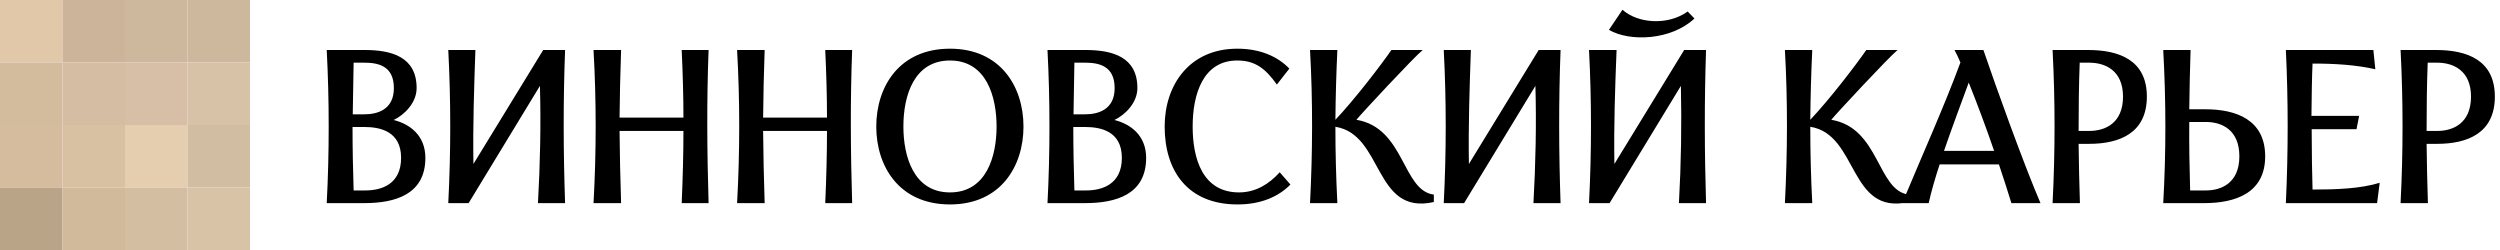 <svg width="320" height="32" viewBox="0 0 320 32" fill="none" xmlns="http://www.w3.org/2000/svg">
<rect width="8" height="8" fill="#E1C8A9"/>
<rect x="8" width="8" height="8" fill="#CCB49A"/>
<rect x="16" width="8" height="8" fill="#CDB79D"/>
<rect x="24" width="8" height="8" fill="#CDB89D"/>
<rect y="8" width="8" height="8" fill="#D3BC9E"/>
<rect x="8" y="8" width="8" height="8" fill="#D4BDA2"/>
<rect x="16" y="8" width="8" height="8" fill="#D6BFA6"/>
<rect x="24" y="8" width="8" height="8" fill="#D8C2A7"/>
<rect y="16" width="8" height="8" fill="#D5BC9E"/>
<rect x="8" y="16" width="8" height="8" fill="#D8C0A3"/>
<rect x="16" y="16" width="8" height="8" fill="#E5CDAF"/>
<rect x="24" y="16" width="8" height="8" fill="#D1BEA2"/>
<rect y="24" width="8" height="8" fill="#BAA488"/>
<rect x="8" y="24" width="8" height="8" fill="#D1B99B"/>
<rect x="16" y="24" width="8" height="8" fill="#D3BEA2"/>
<rect x="24" y="24" width="8" height="8" fill="#D8C3A7"/>
<path d="M41.82 26C42.156 19.616 42.156 12.784 41.82 6.4H46.692C50.108 6.4 53.328 7.268 53.328 11.272C53.328 13.176 51.732 14.716 50.388 15.36C52.432 15.864 54.448 17.32 54.448 20.204C54.448 24.88 50.612 26 46.608 26H41.82ZM46.636 14.632C48.344 14.632 50.416 14.016 50.416 11.272C50.416 8.388 48.344 8.024 46.636 8.024H45.264L45.152 14.632H46.636ZM46.776 24.376C48.82 24.376 51.34 23.592 51.34 20.204C51.34 16.788 48.624 16.256 46.636 16.256H45.124C45.124 19.196 45.18 21.436 45.264 24.376H46.776ZM57.379 26C57.715 19.392 57.715 12.868 57.379 6.4H60.851C60.683 11.244 60.515 16.172 60.599 20.988L69.531 6.4H72.331C72.079 12.98 72.107 19.504 72.331 26H68.859C69.139 20.988 69.251 15.892 69.111 10.992L59.983 26H57.379ZM90.7 6.4C90.448 12.952 90.504 19.504 90.7 26H87.256C87.396 22.724 87.48 19.728 87.48 16.76H79.304C79.332 19.7 79.388 22.668 79.5 26H75.972C76.336 19.392 76.336 12.84 75.972 6.4H79.5C79.388 9.508 79.332 12.308 79.304 15.052H87.48C87.48 12.28 87.396 9.452 87.256 6.4H90.7ZM109.075 6.4C108.823 12.952 108.879 19.504 109.075 26H105.631C105.771 22.724 105.855 19.728 105.855 16.76H97.679C97.707 19.7 97.763 22.668 97.875 26H94.347C94.711 19.392 94.711 12.84 94.347 6.4H97.875C97.763 9.508 97.707 12.308 97.679 15.052H105.855C105.855 12.28 105.771 9.452 105.631 6.4H109.075ZM121.598 26.168C115.074 26.168 112.162 21.268 112.162 16.2C112.162 11.132 115.074 6.232 121.598 6.232C128.094 6.232 131.006 11.132 131.006 16.2C131.006 21.268 128.094 26.168 121.598 26.168ZM121.598 24.628C126.274 24.628 127.562 19.98 127.562 16.2C127.562 12.392 126.274 7.744 121.598 7.744C117.062 7.744 115.634 12.112 115.634 16.2C115.634 19.98 116.922 24.628 121.598 24.628ZM134.078 26C134.414 19.616 134.414 12.784 134.078 6.4H138.95C142.366 6.4 145.586 7.268 145.586 11.272C145.586 13.176 143.99 14.716 142.646 15.36C144.69 15.864 146.706 17.32 146.706 20.204C146.706 24.88 142.87 26 138.866 26H134.078ZM138.894 14.632C140.602 14.632 142.674 14.016 142.674 11.272C142.674 8.388 140.602 8.024 138.894 8.024H137.522L137.41 14.632H138.894ZM139.034 24.376C141.078 24.376 143.598 23.592 143.598 20.204C143.598 16.788 140.882 16.256 138.894 16.256H137.382C137.382 19.196 137.438 21.436 137.522 24.376H139.034ZM158.4 26.168C151.988 26.168 149.076 21.828 149.076 16.2C149.076 10.852 152.268 6.232 158.372 6.232C161.284 6.232 163.524 7.212 165.036 8.78L163.44 10.824C161.984 8.78 160.668 7.744 158.372 7.744C154.004 7.744 152.66 12.028 152.66 16.2C152.66 20.344 153.948 24.628 158.596 24.628C160.752 24.628 162.46 23.536 163.804 22.052L165.176 23.62C163.664 25.16 161.424 26.168 158.4 26.168ZM167.683 26C168.019 19.476 168.047 12.896 167.683 6.4H171.183C171.043 9.368 170.959 12.336 170.931 15.332C173.423 12.7 176.783 8.304 178.099 6.4H182.103C180.871 7.436 174.375 14.408 173.619 15.332C179.835 16.368 179.471 24.404 183.531 24.908V25.86C175.803 27.596 177.119 17.208 170.931 16.228C170.931 19.504 171.015 22.752 171.183 26H167.683ZM184.8 26C185.136 19.392 185.136 12.868 184.8 6.4H188.272C188.104 11.244 187.936 16.172 188.02 20.988L196.952 6.4H199.752C199.5 12.98 199.528 19.504 199.752 26H196.28C196.56 20.988 196.672 15.892 196.532 10.992L187.404 26H184.8ZM203.394 26C203.73 19.392 203.73 12.868 203.394 6.4H206.922C206.726 11.244 206.558 16.172 206.642 20.988L215.574 6.4H218.374C218.15 12.98 218.178 19.504 218.374 26H214.902C215.182 20.988 215.266 15.892 215.154 10.992L206.026 26H203.394ZM207.678 1.248C209.638 3.012 213.502 3.292 216.022 1.472L216.89 2.368C213.95 5.14 208.658 5.392 205.942 3.824L207.678 1.248ZM228.468 26C228.804 19.476 228.832 12.896 228.468 6.4H231.968C231.828 9.368 231.744 12.336 231.716 15.332C234.208 12.7 237.568 8.304 238.884 6.4H242.888C241.656 7.436 235.16 14.408 234.404 15.332C240.62 16.368 240.256 24.404 244.316 24.908V25.86C236.588 27.596 237.904 17.208 231.716 16.228C231.716 19.504 231.8 22.752 231.968 26H228.468ZM255.246 19.308C254.238 16.368 253.118 13.372 251.998 10.572C251.018 13.232 249.842 16.368 248.834 19.308H255.246ZM243.486 26C245.978 20.008 248.862 13.624 250.934 7.996C250.682 7.436 250.458 6.904 250.178 6.4H253.874C255.526 11.244 258.998 20.904 261.182 26H257.458C256.982 24.46 256.45 22.78 255.862 21.044H248.274C247.686 22.836 247.182 24.572 246.874 26H243.486ZM262.73 26C263.066 19.42 263.066 12.84 262.73 6.4H267.266C271.242 6.4 274.798 7.688 274.798 12.364C274.798 17.04 271.298 18.412 267.406 18.412H266.062C266.09 20.904 266.146 23.48 266.23 26H262.73ZM267.434 16.76C269.45 16.76 271.746 15.78 271.746 12.364C271.746 9.004 269.45 8.024 267.434 8.024H266.202C266.09 10.936 266.062 13.876 266.062 16.76H267.434ZM276.894 26C277.258 19.532 277.258 13.008 276.894 6.4H280.394C280.31 8.948 280.254 11.468 280.226 13.988H282.298C286.19 13.988 289.942 15.304 289.942 20.008C289.942 24.712 286.134 26 282.13 26H276.894ZM282.354 24.376C284.37 24.376 286.638 23.396 286.638 20.008C286.638 16.592 284.37 15.612 282.354 15.612H280.226C280.198 18.524 280.254 21.436 280.338 24.376H282.354ZM296.006 24.264C299.03 24.264 302.166 24.152 304.602 23.396L304.266 26H292.59C292.898 19.392 292.898 12.84 292.59 6.4H303.79L304.042 8.864C301.578 8.304 298.89 8.136 296.006 8.136C295.922 9.844 295.894 12.28 295.866 14.828H301.97L301.634 16.536H295.894C295.894 19.476 295.95 22.36 296.006 24.264ZM307.273 26C307.609 19.42 307.609 12.84 307.273 6.4H311.809C315.785 6.4 319.341 7.688 319.341 12.364C319.341 17.04 315.841 18.412 311.949 18.412H310.605C310.633 20.904 310.689 23.48 310.773 26H307.273ZM311.977 16.76C313.993 16.76 316.289 15.78 316.289 12.364C316.289 9.004 313.993 8.024 311.977 8.024H310.745C310.633 10.936 310.605 13.876 310.605 16.76H311.977Z" fill="black"/>
</svg>
